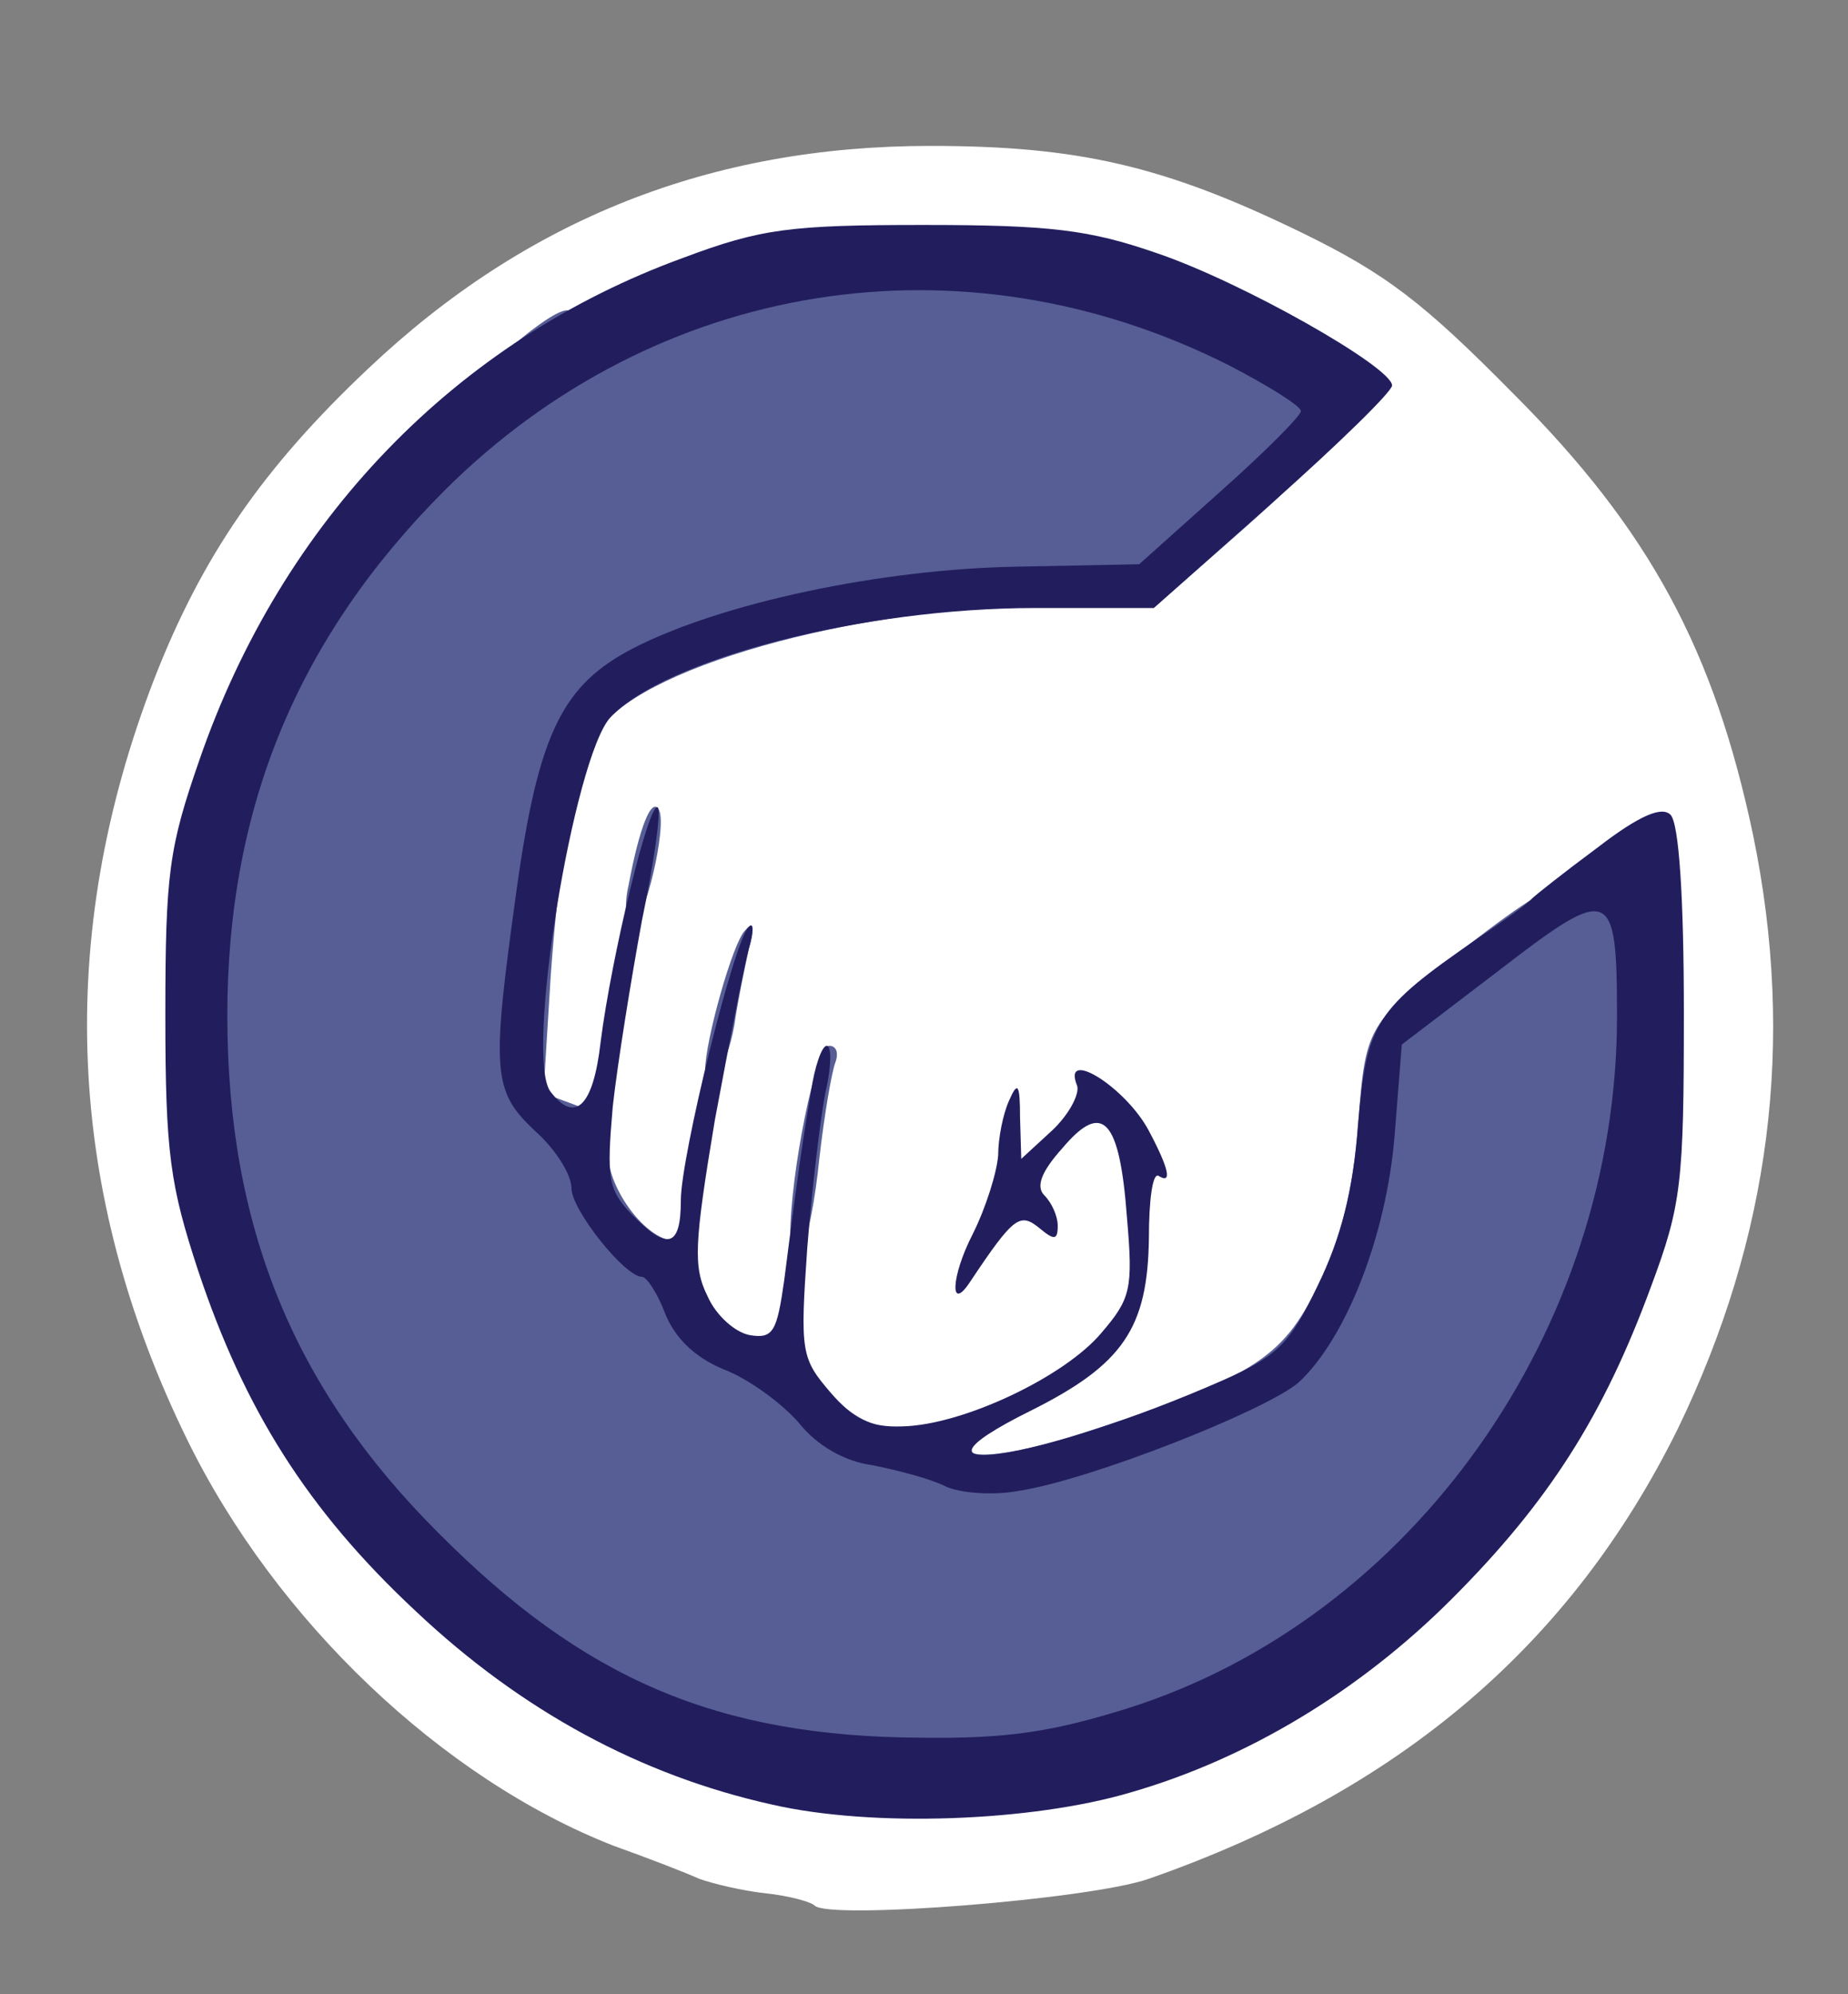 <?xml version="1.0" encoding="utf-8"?>
<!DOCTYPE svg PUBLIC "-//W3C//DTD SVG 1.0//EN" "http://www.w3.org/TR/2001/REC-SVG-20010904/DTD/svg10.dtd">
<svg version="1.0" xmlns="http://www.w3.org/2000/svg" width="152px" height="164px" viewBox="0 0 152 164" preserveAspectRatio="xMidYMid meet">
 <rect x="0" y="0" width="152" height="164" fill="#808080" stroke="none"/>
 <g fill="#ffffff">
  <path d="M67 156.7 c-0.3 -0.3 -2.1 -0.8 -4 -1 -1.9 -0.2 -4.4 -0.8 -5.5 -1.2 -1.1 -0.5 -4.2 -1.7 -7 -2.7 -14.1 -5.5 -27.8 -18.5 -35.1 -33.4 -10 -20.4 -10.9 -41.4 -2.7 -62.6 3.9 -10 8.9 -17.3 17.6 -25.5 13 -12.3 28.2 -18.3 46.2 -18.3 12.1 0 19.2 1.6 30.5 7.1 7 3.4 10.1 5.8 17.5 13.3 11.2 11.2 16.5 21.1 19.7 36.3 3.5 17 1.4 33.1 -6.2 48.8 -8.8 17.8 -22.9 29.8 -43.5 37 -4.8 1.7 -26.4 3.4 -27.5 2.2z m23 -12.3 c9.5 -2.7 18.9 -8.3 26.4 -15.9 12.6 -12.6 18.6 -26 19.3 -43 0.2 -5.5 0 -10.6 -0.5 -11.4 -0.8 -1.1 -2.7 -0.1 -9 4.7 -11.2 8.5 -10.8 8.1 -11.5 16.7 -0.7 9.1 -4.4 17.8 -8.5 19.9 -10.3 5.3 -29.2 9.6 -29.2 6.6 0 -0.5 -1.3 -1 -2.9 -1 -4.6 0 -8 -1.7 -9.9 -5 -1.2 -2.1 -2.5 -3 -4.3 -3 -3 0 -4.5 -1.4 -5.4 -5.3 -0.4 -1.5 -1.3 -2.7 -2.1 -2.7 -2.4 0 -5.4 -4.2 -5.4 -7.6 0 -2.6 -0.4 -3.3 -2.2 -3.6 -2.1 -0.3 -2.3 -0.9 -2.6 -8.6 -0.3 -8.9 2 -24.9 4.1 -28.2 3.1 -5.1 20.8 -10 35.9 -10 l9.7 0 8.1 -7.1 c4.4 -4 8 -7.5 8 -8 0 -1.4 -14.2 -7.8 -21 -9.5 -21.6 -5.4 -47.9 7.2 -61.4 29.4 -12.1 19.9 -12 43.5 0.1 64.1 5.2 8.8 17.2 19.8 26.5 24.4 13.2 6.5 24.7 7.7 37.8 4.1z"/>
 </g>
 <g fill="#575e95">
  <path d="M58.1 144.4 c-9.1 -2.4 -17.1 -7.3 -25.1 -15.4 -12.6 -12.6 -17.4 -25.1 -17.4 -45.5 0 -19.6 4.6 -31.8 17.4 -46.1 6.7 -7.4 14 -13.5 14 -11.5 0 0.6 1.9 0.2 4.3 -0.8 6.8 -2.9 14 -4.1 25 -4.1 11.7 0 18.9 1.6 27.7 6 5.5 2.8 6 3.3 6 6.3 0 2.9 -1 4.2 -7.5 10 l-7.5 6.6 -9.3 0 c-15.2 -0.1 -33.9 5.2 -36.5 10.4 -2.1 4.1 -3.2 10.2 -3.9 19.9 l-0.6 9.7 2.7 1 c2 0.8 2.6 1.7 2.6 3.9 0 3 3.2 7.2 5.4 7.2 0.8 0 1.7 1.2 2.1 2.7 0.9 3.8 2.3 5.3 5 5.3 1.4 0 3.3 1.3 4.8 3.4 3.2 4.2 6.3 5 11.6 3.1 4.1 -1.4 5.7 -0.5 2.4 1.4 -4 2.2 0.3 2.3 7 0.2 14.6 -4.7 17.2 -6.3 20.1 -12.4 1.9 -3.9 2.9 -7.8 3.3 -13.2 0.7 -8.6 0.5 -8.3 10.8 -16.1 7.3 -5.5 11.7 -6.8 12.9 -3.8 0.3 0.9 0.6 6 0.6 11.3 0 28.6 -15.7 51.8 -40.3 59.6 -6.6 2.1 -9.7 2.5 -20 2.4 -7.3 0 -14.4 -0.6 -17.6 -1.5z"/>
  <path d="M65 101.6 c0 -5 2.1 -15.6 3.2 -15.6 0.6 0 0.8 0.6 0.5 1.4 -0.3 0.8 -0.9 4.3 -1.3 7.8 -0.7 7 -2.3 11.3 -2.4 6.4z"/>
  <path d="M58 88 c0 -2.4 2.3 -10.6 3.3 -11.5 0.6 -0.7 0.8 -0.2 0.3 1.5 -0.3 1.4 -0.9 4.2 -1.2 6.3 -0.6 3.5 -2.4 6.3 -2.4 3.7z"/>
  <path d="M51.7 72.8 c0.9 -4.8 1.9 -7.3 2.5 -6.2 0.7 1.3 -1.2 9.4 -2.2 9.4 -0.5 0 -0.7 -1.5 -0.3 -3.2z"/>
 </g>
 <g fill="#221e5e">
  <path d="M63.5 148.4 c-10.8 -2.4 -20.6 -7.7 -29.3 -15.9 -8.9 -8.3 -14.1 -16.6 -17.9 -28 -2.3 -7 -2.7 -9.6 -2.7 -21 0 -11.7 0.3 -13.8 2.8 -21 6.8 -19.7 21.1 -34.5 39.8 -41.3 6.4 -2.4 8.8 -2.7 19.8 -2.7 10.4 0 13.6 0.4 19.1 2.3 7.1 2.4 19.4 9.4 19.4 10.9 0 0.5 -4.4 4.8 -9.8 9.6 l-9.8 8.7 -9.7 0 c-14.3 0 -30.5 4.2 -35 9 -3 3.3 -7.1 28.1 -4.9 30.8 2 2.6 3.5 1.2 4.1 -4.1 0.9 -7.1 4 -19.9 4.7 -19.3 0.3 0.3 -0.3 4.5 -1.3 9.3 -0.9 4.9 -2 11.7 -2.4 15.3 -0.5 5.8 -0.4 6.8 1.5 8.8 3 3.1 4.1 2.8 4.1 -1.1 0 -3.6 4.4 -21.5 5.6 -22.5 0.4 -0.4 0.4 0.4 0 1.8 -0.4 1.4 -1.6 7.7 -2.8 14.1 -1.7 10.2 -1.8 12.1 -0.6 14.5 0.7 1.6 2.3 3 3.5 3.2 1.9 0.3 2.2 -0.3 2.8 -4.5 1.3 -10.2 1.6 -11.9 2.2 -15.5 0.3 -2.1 0.9 -3.8 1.3 -3.8 0.4 0 0.4 1.7 -0.1 3.8 -0.4 2 -1.1 7.8 -1.5 12.8 -0.6 8.6 -0.5 9.1 1.9 11.9 1.9 2.2 3.3 2.9 5.9 2.8 5 -0.1 13.4 -4.1 16.4 -7.7 2.4 -2.8 2.6 -3.6 2.1 -9.4 -0.6 -8.2 -2 -9.7 -5.3 -5.8 -1.8 2 -2.2 3.2 -1.5 3.9 0.6 0.6 1.1 1.7 1.1 2.5 0 1.2 -0.3 1.2 -1.5 0.2 -1.6 -1.3 -2.1 -1 -5.7 4.4 -1.7 2.6 -1.6 -0.4 0.2 -3.9 1.1 -2.2 2 -5.1 2.1 -6.5 0 -1.4 0.4 -3.4 0.9 -4.5 0.7 -1.6 0.9 -1.4 0.9 1.4 l0.1 3.4 2.5 -2.3 c1.4 -1.3 2.3 -3 2.1 -3.7 -1.3 -3.2 4 0.1 5.9 3.7 1.7 3.2 1.9 4.4 0.8 3.7 -0.5 -0.3 -0.8 2 -0.8 5.1 -0.1 7.4 -2.1 10.4 -9.7 14.2 -12.3 6.1 0.8 4.1 15.8 -2.5 4.5 -2 5.5 -3 7.8 -7.8 1.9 -3.9 2.9 -7.8 3.3 -13.2 0.7 -8.4 1.4 -9.5 9.8 -15.3 2.2 -1.5 4.2 -2.9 4.5 -3.3 0.3 -0.3 2.7 -2.2 5.4 -4.2 3.5 -2.7 5.3 -3.4 6 -2.7 0.7 0.7 1.1 6.8 1.1 16.3 0 14 -0.2 15.8 -2.7 22.5 -3.9 10.6 -8.4 17.7 -16.4 25.7 -7.5 7.5 -16.7 13.1 -26.4 15.9 -8.1 2.4 -21.2 2.9 -29.5 1z m29.2 -7.9 c23.5 -7.4 40.3 -31.2 40.3 -56.9 0 -10.7 -0.5 -10.9 -9.7 -3.8 l-8 6.1 -0.6 7.6 c-0.7 8.2 -4 16.6 -7.9 20.2 -2.7 2.3 -17.1 8 -23 8.9 -2.1 0.4 -4.9 0.2 -6.1 -0.4 -1.2 -0.6 -3.9 -1.3 -5.9 -1.7 -2.3 -0.3 -4.6 -1.6 -6.1 -3.5 -1.4 -1.6 -4.1 -3.6 -6.2 -4.4 -2.4 -1 -4 -2.6 -4.8 -4.6 -0.6 -1.6 -1.5 -3 -1.9 -3 -1.4 0 -5.8 -5.5 -5.8 -7.3 0 -1.1 -1.3 -3.2 -3 -4.7 -3.5 -3.3 -3.6 -4.8 -1.5 -19.9 1.8 -12.9 3.8 -16.8 9.6 -19.8 7.2 -3.7 20.3 -6.5 31.5 -6.7 l10.1 -0.2 6.7 -6 c3.6 -3.2 6.6 -6.2 6.6 -6.6 0 -0.4 -2.7 -2.1 -6 -3.8 -21.9 -11 -47 -7 -64.4 10.3 -12.1 12.1 -17.9 26.1 -17.9 43.2 0 17.3 5.4 30.6 17.3 42.5 12 12.1 23 16.8 39.7 16.9 7.2 0.1 10.9 -0.5 17 -2.4z"/>
 </g>
</svg>
